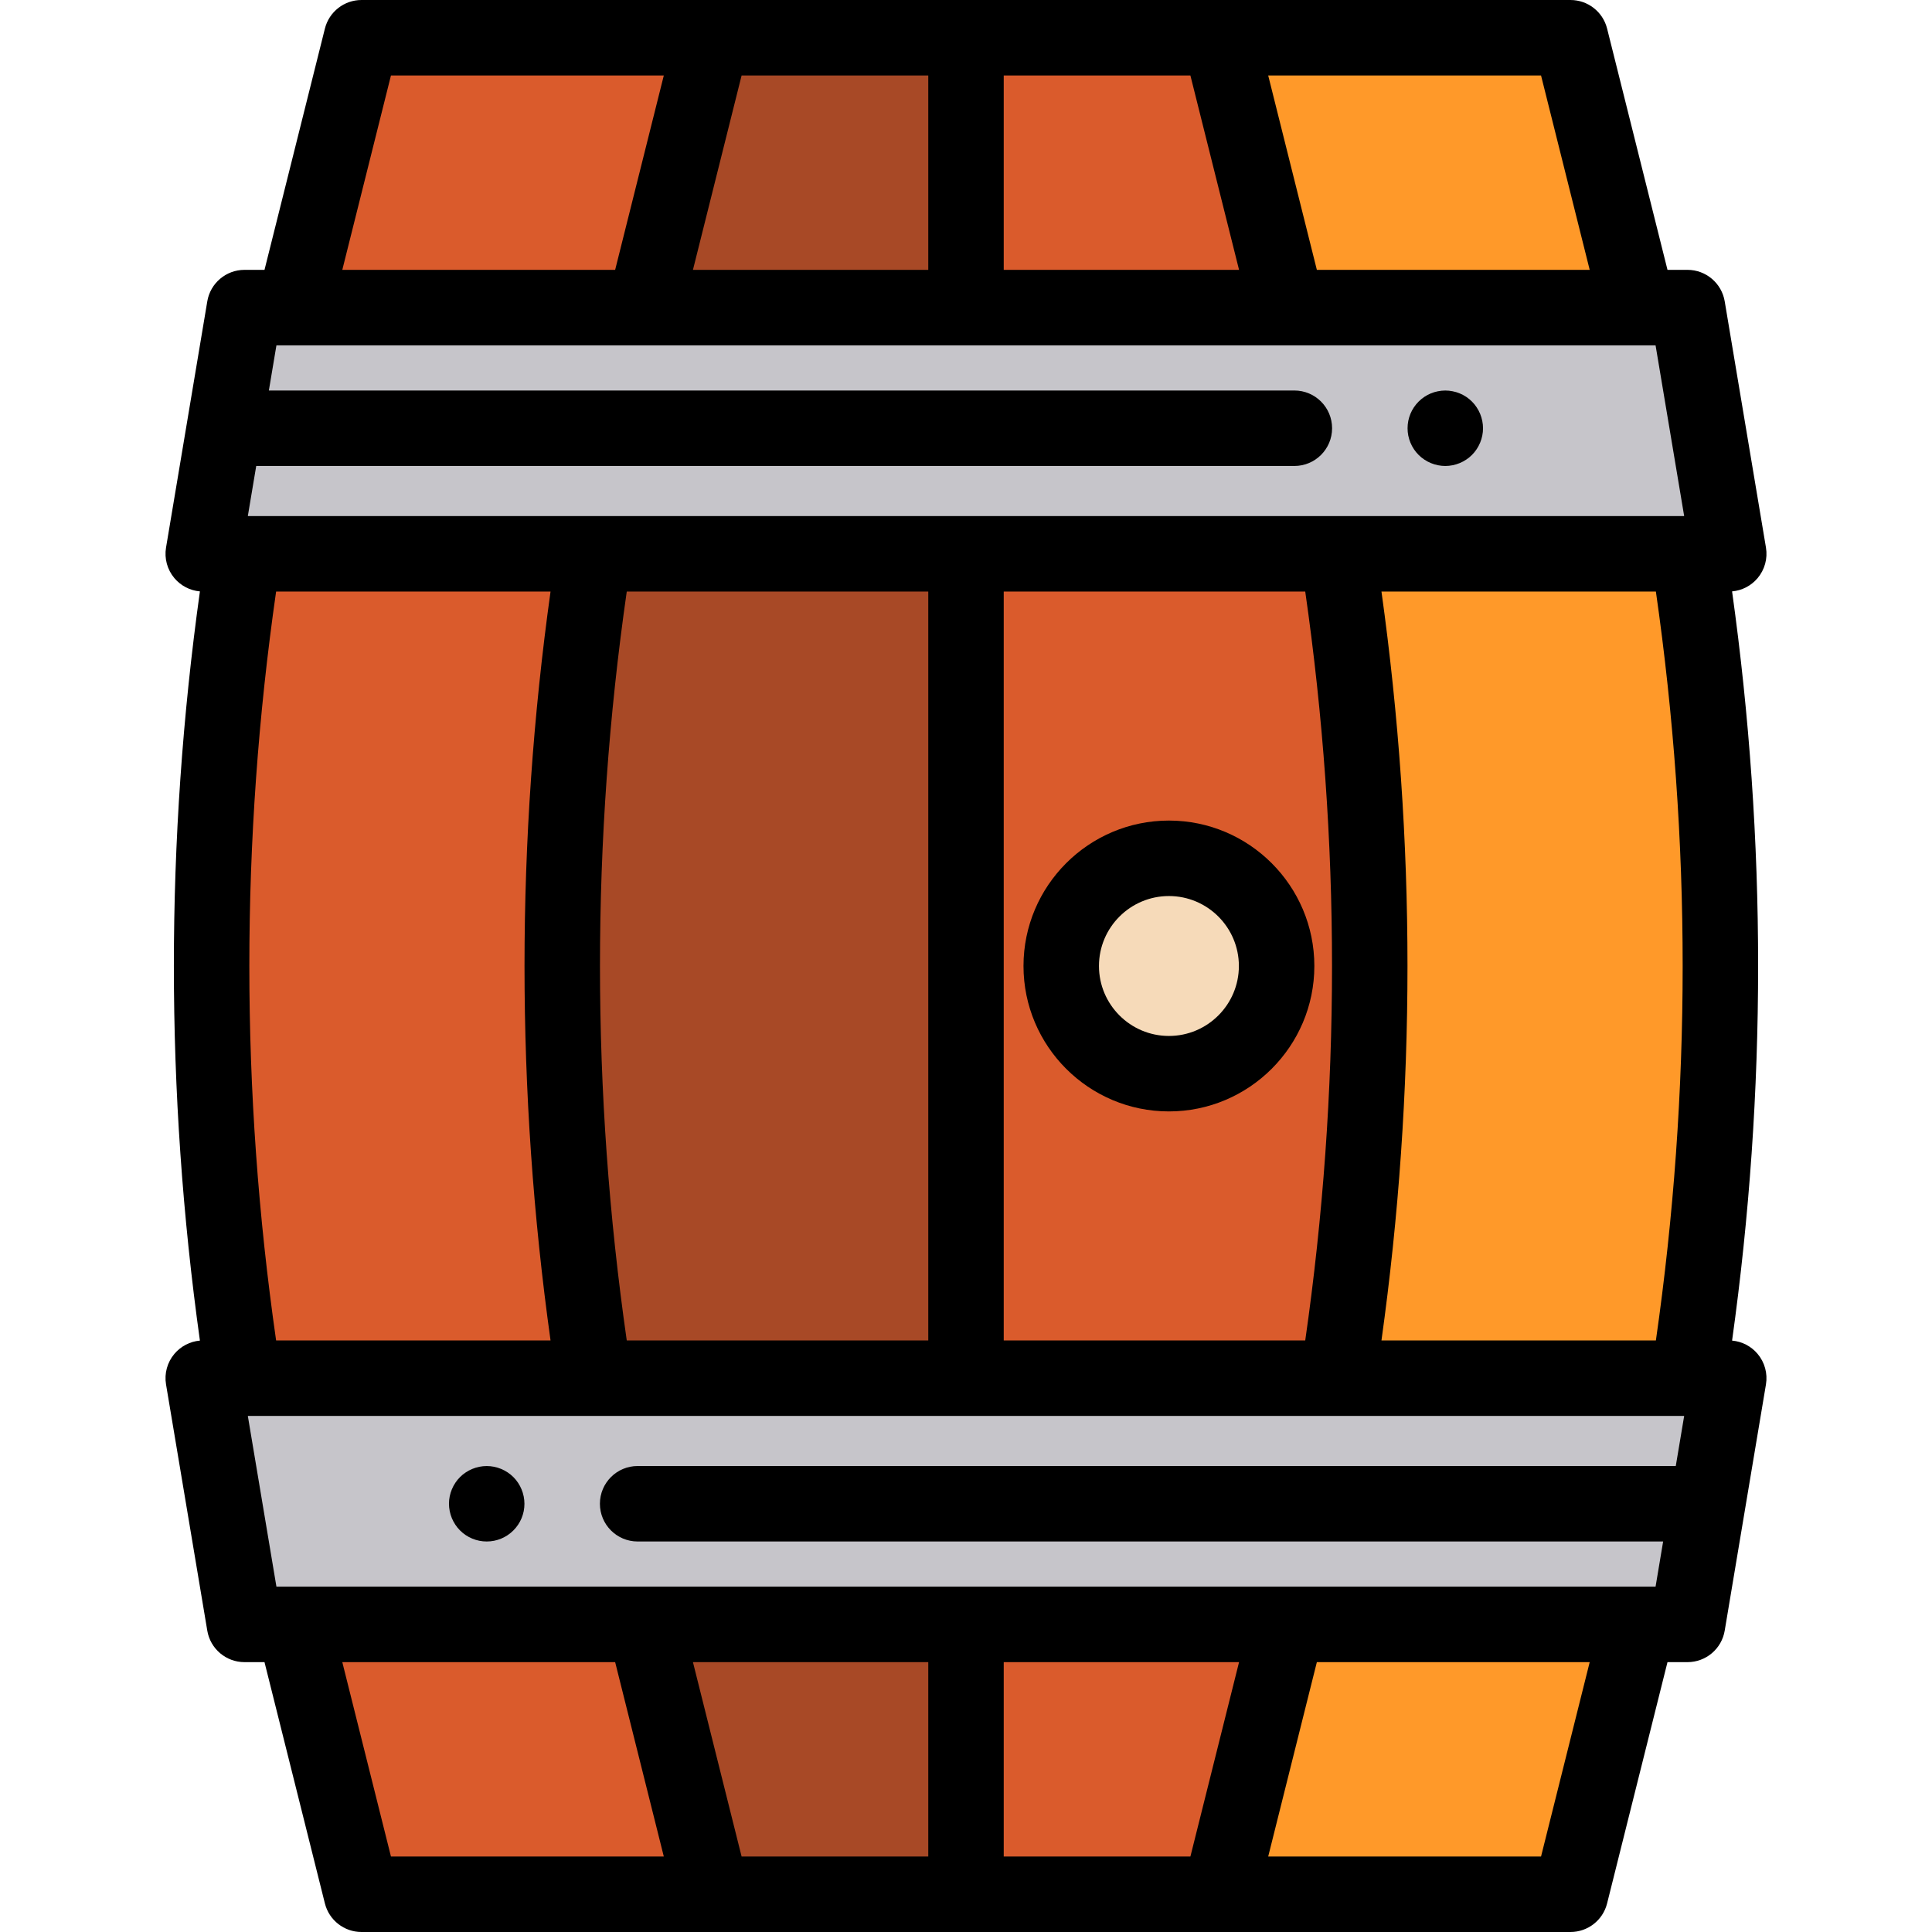 <?xml version="1.0" encoding="iso-8859-1"?>
<!-- Generator: Adobe Illustrator 19.0.0, SVG Export Plug-In . SVG Version: 6.00 Build 0)  -->
<svg version="1.1" id="Capa_1" xmlns="http://www.w3.org/2000/svg" xmlns:xlink="http://www.w3.org/1999/xlink" x="0px" y="0px"
	 viewBox="0 0 512.002 512.002" style="enable-background:new 0 0 512.002 512.002;" xml:space="preserve">
<g>
	<path style="fill:#DA5B2C;" d="M256.001,146.767H64.56c-11.296,72.393-11.296,146.073,0,218.466h191.441"/>
	<polyline style="fill:#DA5B2C;" points="256.001,10 95.804,10 77.902,81.515 256.001,81.515 	"/>
	<polyline style="fill:#DA5B2C;" points="256.001,430.485 77.902,430.485 95.804,502 256.001,502 	"/>
</g>
<g>
	<path style="fill:#FF9929;" d="M256.001,365.233h191.441c11.296-72.393,11.296-146.073,0-218.466H256.001"/>
	<polyline style="fill:#FF9929;" points="256.001,81.515 434.1,81.515 416.198,10 256.001,10 	"/>
	<polyline style="fill:#FF9929;" points="256.001,502 416.198,502 434.1,430.485 256.001,430.485 	"/>
</g>
<polygon style="fill:#C6C5CA;" points="458.14,146.767 53.862,146.767 64.794,81.515 447.208,81.515 "/>
<path d="M383.021,123.49c-0.649,0-1.31-0.07-1.96-0.2c-0.63-0.13-1.26-0.32-1.87-0.57c-0.6-0.25-1.18-0.56-1.72-0.92
	c-0.55-0.36-1.06-0.78-1.52-1.24s-0.881-0.97-1.25-1.52c-0.36-0.54-0.67-1.12-0.92-1.73c-0.25-0.6-0.44-1.23-0.57-1.87
	s-0.19-1.3-0.19-1.95s0.061-1.31,0.19-1.96c0.13-0.63,0.32-1.26,0.57-1.87c0.25-0.6,0.56-1.18,0.92-1.72
	c0.369-0.55,0.79-1.06,1.25-1.52s0.97-0.88,1.52-1.25c0.54-0.36,1.12-0.67,1.72-0.92c0.61-0.25,1.24-0.44,1.87-0.56
	c1.29-0.26,2.62-0.27,3.91,0c0.64,0.12,1.271,0.31,1.87,0.56c0.61,0.25,1.19,0.56,1.729,0.92c0.551,0.37,1.061,0.79,1.521,1.25
	s0.88,0.97,1.24,1.52c0.359,0.54,0.67,1.12,0.92,1.72c0.25,0.61,0.439,1.24,0.569,1.87c0.131,0.65,0.2,1.31,0.2,1.96
	c0,2.63-1.069,5.21-2.93,7.07c-0.46,0.46-0.97,0.88-1.521,1.24c-0.539,0.36-1.119,0.67-1.729,0.92c-0.6,0.25-1.23,0.44-1.87,0.57
	C384.331,123.42,383.671,123.49,383.021,123.49z"/>
<polygon style="fill:#C6C5CA;" points="53.862,365.233 458.14,365.233 447.208,430.485 64.794,430.485 "/>
<g>
	<polygon style="fill:#DA5B2C;" points="341.176,81.515 323.274,10 256.001,10 256.001,81.515 	"/>
	<path style="fill:#DA5B2C;" d="M256.001,365.233h98.517c11.296-72.393,11.296-146.073,0-218.466h-98.517V365.233z"/>
	<polygon style="fill:#DA5B2C;" points="256.001,430.485 256.001,502 323.274,502 341.176,430.485 	"/>
</g>
<g>
	<path style="fill:#A84926;" d="M256.001,146.767h-98.517c-11.296,72.393-11.296,146.073,0,218.466h98.517V146.767z"/>
	<polygon style="fill:#A84926;" points="256.001,81.515 256.001,10 188.728,10 170.826,81.515 	"/>
	<polygon style="fill:#A84926;" points="170.826,430.485 188.728,502 256.001,502 256.001,430.485 	"/>
</g>
<path d="M128.98,408.51c-0.649,0-1.31-0.06-1.949-0.19c-0.641-0.13-1.271-0.32-1.87-0.57c-0.61-0.25-1.19-0.56-1.73-0.92
	c-0.55-0.37-1.06-0.79-1.52-1.25s-0.88-0.97-1.24-1.52c-0.36-0.54-0.67-1.12-0.92-1.72c-0.25-0.61-0.44-1.24-0.57-1.87
	c-0.13-0.65-0.2-1.31-0.2-1.96c0-2.63,1.07-5.21,2.931-7.07c0.46-0.46,0.97-0.88,1.52-1.24c0.54-0.36,1.12-0.67,1.73-0.92
	c0.6-0.25,1.229-0.44,1.87-0.57c1.289-0.26,2.619-0.26,3.909,0c0.63,0.13,1.261,0.32,1.87,0.57c0.601,0.25,1.181,0.56,1.721,0.92
	c0.55,0.36,1.06,0.78,1.52,1.24c1.86,1.86,2.93,4.44,2.93,7.07c0,0.65-0.06,1.31-0.189,1.96c-0.13,0.63-0.32,1.26-0.57,1.87
	c-0.25,0.6-0.56,1.18-0.92,1.72c-0.37,0.55-0.79,1.06-1.25,1.52s-0.97,0.88-1.52,1.25c-0.54,0.36-1.12,0.67-1.721,0.92
	c-0.609,0.25-1.24,0.44-1.87,0.57C130.291,408.45,129.631,408.51,128.98,408.51z"/>
<path d="M459.022,355.273c9.202-65.934,9.202-132.612,0-198.546c2.611-0.231,5.041-1.481,6.75-3.5
	c1.9-2.245,2.716-5.212,2.229-8.113l-10.932-65.252c-0.807-4.818-4.978-8.348-9.862-8.348h-5.302L425.899,7.572
	C424.785,3.122,420.786,0,416.198,0H95.804c-4.588,0-8.587,3.122-9.701,7.572L70.096,71.515h-5.302c-4.885,0-9.056,3.53-9.862,8.348
	L44,145.115c-0.486,2.901,0.329,5.868,2.229,8.113c1.709,2.019,4.139,3.269,6.75,3.5c-9.202,65.934-9.202,132.612,0,198.546
	c-2.611,0.231-5.041,1.481-6.75,3.5c-1.9,2.245-2.716,5.212-2.229,8.113l10.932,65.252c0.807,4.818,4.978,8.348,9.862,8.348h5.302
	l16.006,63.943c1.114,4.45,5.113,7.572,9.701,7.572h320.395c4.588,0,8.587-3.122,9.701-7.572l16.006-63.943h5.302
	c4.885,0,9.056-3.53,9.862-8.348l10.932-65.252c0.486-2.901-0.329-5.868-2.229-8.113
	C464.064,356.754,461.634,355.504,459.022,355.273z M73.173,156.767h72.726c-9.195,65.908-9.195,132.559,0,198.467H73.173
	C63.712,289.339,63.712,222.661,73.173,156.767z M166.098,156.767h79.903v198.467h-79.903
	C156.637,289.339,156.637,222.661,166.098,156.767z M266.001,156.767h79.903c9.461,65.894,9.461,132.573,0,198.467h-79.903V156.767z
	 M366.104,156.767h72.726c9.46,65.894,9.46,132.573,0,198.467h-72.726C375.298,289.325,375.298,222.675,366.104,156.767z
	 M65.677,136.767l2.225-13.279h275.117c5.522,0,10-4.477,10-10s-4.478-10-10-10H71.252l2.006-11.973h365.486l7.581,45.252H65.677z
	 M421.288,71.515h-72.306L336.087,20h72.306L421.288,71.515z M328.364,71.515h-62.363V20h49.468L328.364,71.515z M246.001,20v51.515
	h-62.363L196.534,20H246.001z M103.609,20h72.308l-12.896,51.515H90.714L103.609,20z M446.325,375.233l-2.225,13.279H168.983
	c-5.522,0-10,4.477-10,10s4.478,10,10,10H440.75l-2.006,11.973H73.258l-7.581-45.252L446.325,375.233L446.325,375.233z
	 M90.714,440.485h72.308L175.917,492h-72.308L90.714,440.485z M183.638,440.485h62.363V492h-49.467L183.638,440.485z M266.001,492
	v-51.515h62.363L315.469,492H266.001z M408.393,492h-72.306l12.895-51.515h72.306L408.393,492z"/>
<circle style="fill:#F6DAB9;" cx="309.781" cy="256" r="28.539"/>
<path d="M309.778,294.539c-21.251,0-38.539-17.288-38.539-38.539s17.288-38.539,38.539-38.539S348.317,234.75,348.317,256
	S331.029,294.539,309.778,294.539z M309.778,237.461c-10.223,0-18.539,8.316-18.539,18.539c0,10.223,8.316,18.539,18.539,18.539
	s18.539-8.316,18.539-18.539S320.001,237.461,309.778,237.461z"/>
<g>
</g>
<g>
</g>
<g>
</g>
<g>
</g>
<g>
</g>
<g>
</g>
<g>
</g>
<g>
</g>
<g>
</g>
<g>
</g>
<g>
</g>
<g>
</g>
<g>
</g>
<g>
</g>
<g>
</g>
</svg>
